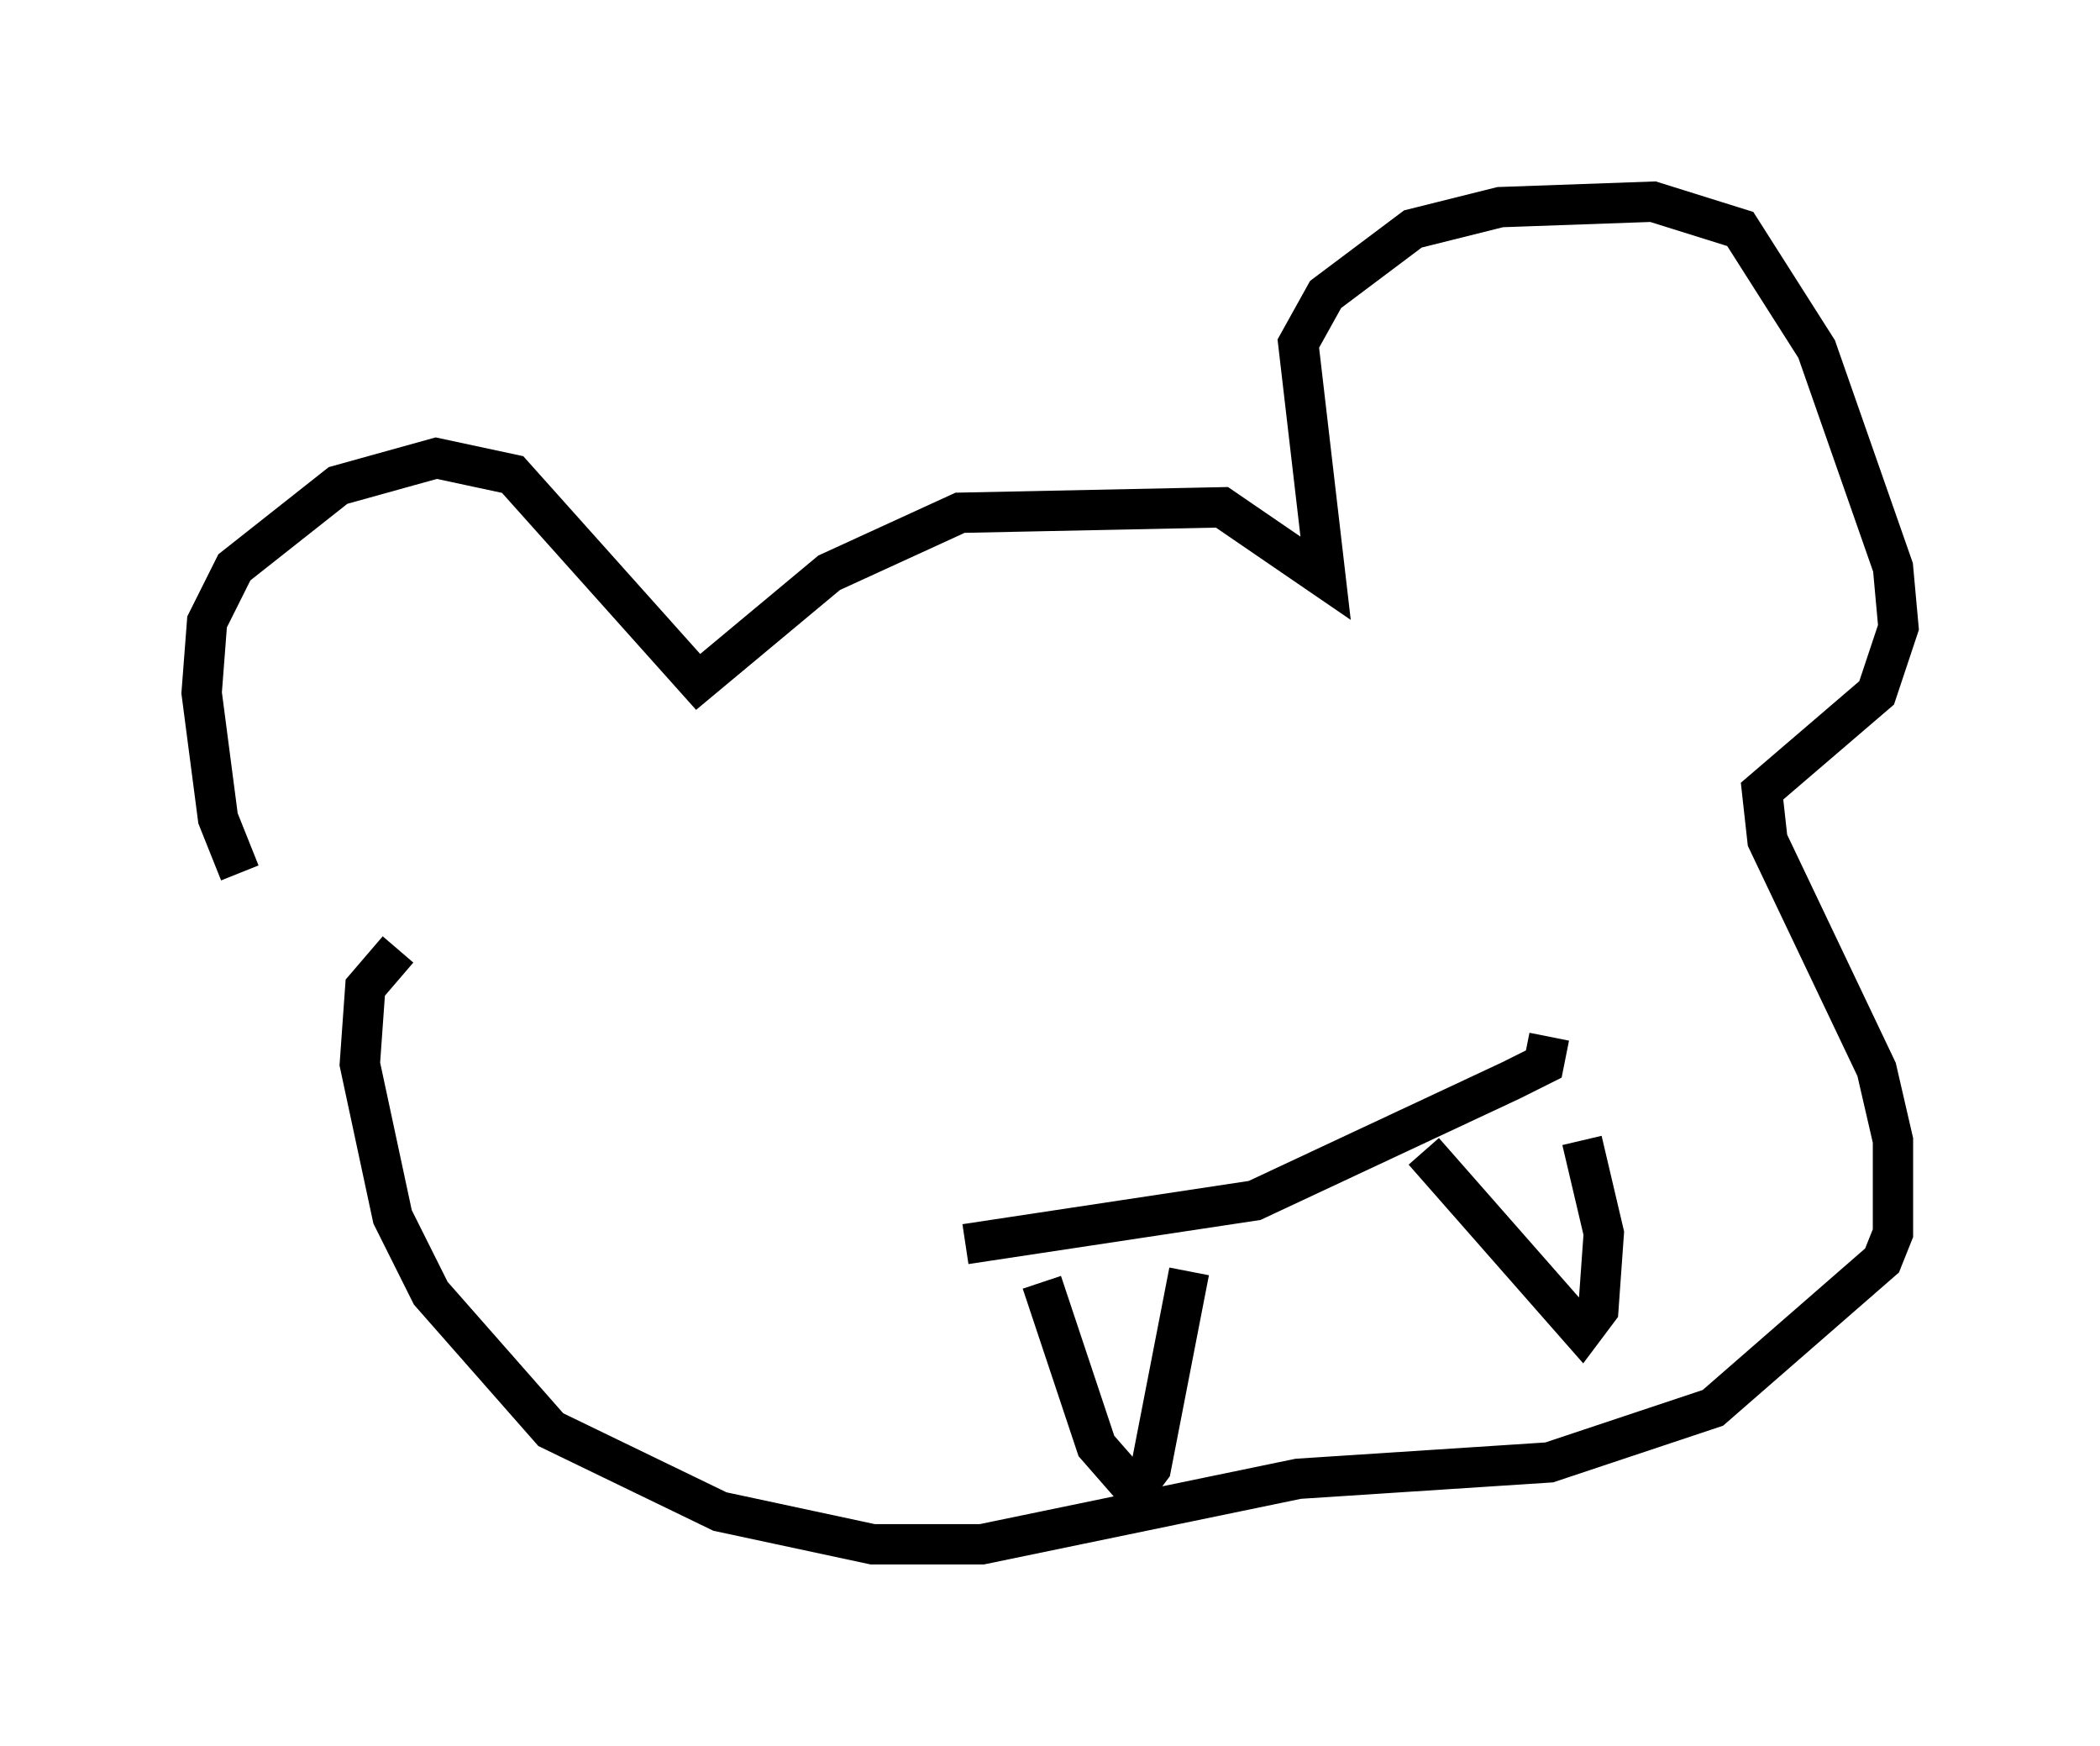 <?xml version="1.0" encoding="utf-8" ?>
<svg baseProfile="full" height="43.288" version="1.1" width="52.083" xmlns="http://www.w3.org/2000/svg" xmlns:ev="http://www.w3.org/2001/xml-events" xmlns:xlink="http://www.w3.org/1999/xlink"><defs /><rect fill="white" height="43.288" width="52.083" x="0" y="0" /><path d="M7.842, 22.862 m-1.894, -1.218 l-0.541, -1.353 -0.406, -3.112 l0.135, -1.759 0.677, -1.353 l2.571, -2.03 2.436, -0.677 l1.894, 0.406 4.601, 5.142 l3.248, -2.706 3.248, -1.488 l6.495, -0.135 2.571, 1.759 l-0.677, -5.819 0.677, -1.218 l2.165, -1.624 2.165, -0.541 l3.789, -0.135 2.165, 0.677 l1.894, 2.977 1.894, 5.413 l0.135, 1.488 -0.541, 1.624 l-2.842, 2.436 0.135, 1.218 l2.706, 5.683 0.406, 1.759 l0.0, 2.3 -0.271, 0.677 l-4.195, 3.654 -4.059, 1.353 l-6.225, 0.406 -7.848, 1.624 l-2.706, 0.0 -3.789, -0.812 l-4.195, -2.03 -2.977, -3.383 l-0.947, -1.894 -0.812, -3.789 l0.135, -1.894 0.812, -0.947 m14.073, 7.307 l7.172, -1.083 6.36, -2.977 l0.812, -0.406 0.135, -0.677 m-12.584, 6.089 l1.353, 4.059 0.947, 1.083 l0.406, -0.541 0.947, -4.871 m5.819, -2.977 l3.924, 4.465 0.406, -0.541 l0.135, -1.894 -0.541, -2.3 " fill="none" stroke="black" stroke-width="1" /></svg>